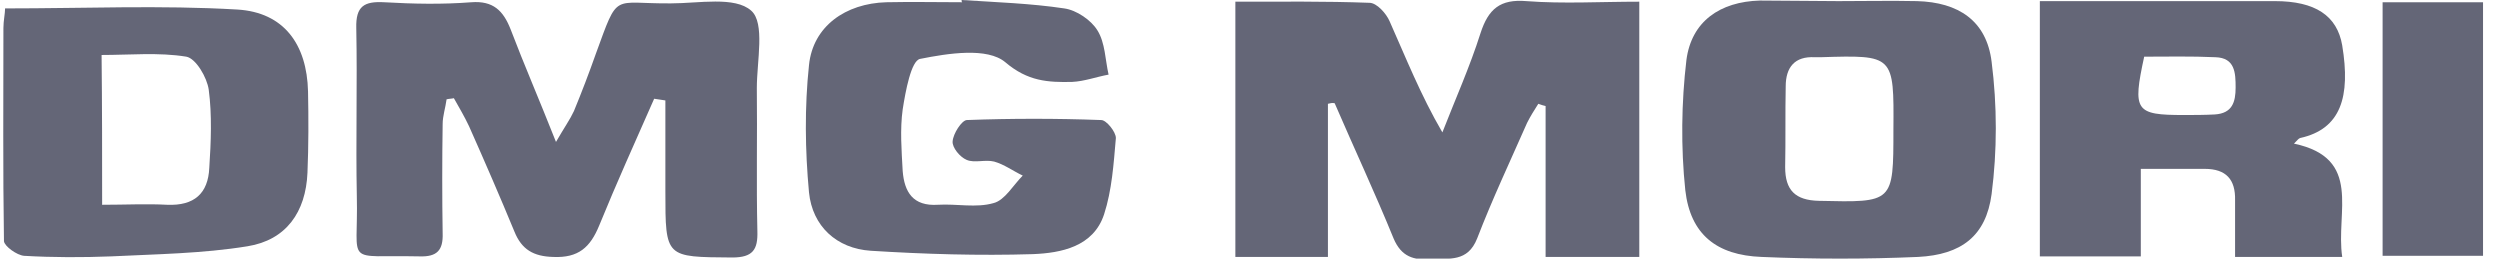 <svg width="145" height="15" viewBox="0 0 145 15" fill="none" xmlns="http://www.w3.org/2000/svg">
<g clip-path="url(#clip0)">
<path d="M77.02 6.02C77.02 8.948 77.02 11.877 77.02 14.903C75.1 14.903 73.441 14.903 71.651 14.903C71.651 10.022 71.651 5.141 71.651 0.098C74.254 0.098 76.857 0.066 79.428 0.163C79.851 0.163 80.404 0.781 80.599 1.237C81.543 3.352 82.389 5.499 83.658 7.679C84.406 5.76 85.252 3.872 85.871 1.92C86.326 0.521 87.009 -0.065 88.539 0.066C90.686 0.228 92.834 0.098 95.079 0.098C95.079 5.109 95.079 9.957 95.079 14.903C93.289 14.903 91.597 14.903 89.645 14.903C89.645 12.007 89.645 9.079 89.645 6.15C89.515 6.118 89.385 6.085 89.222 6.02C88.994 6.378 88.766 6.736 88.571 7.126C87.595 9.339 86.554 11.551 85.675 13.829C85.122 15.228 84.048 14.968 83.007 15.033C81.998 15.098 81.283 14.903 80.827 13.829C79.753 11.194 78.549 8.623 77.411 5.987C77.28 5.955 77.15 5.987 77.02 6.02Z" fill="#646677"/>
<path d="M37.941 5.727C36.867 8.167 35.761 10.608 34.753 13.081C34.232 14.35 33.549 14.968 32.084 14.903C30.946 14.87 30.262 14.48 29.839 13.438C28.993 11.389 28.115 9.371 27.204 7.321C26.944 6.768 26.618 6.215 26.325 5.695C26.195 5.727 26.032 5.727 25.902 5.76C25.837 6.248 25.674 6.736 25.674 7.191C25.642 9.306 25.642 11.421 25.674 13.536C25.707 14.512 25.349 14.903 24.34 14.87C19.883 14.773 20.794 15.488 20.696 11.389C20.631 8.135 20.729 4.881 20.664 1.627C20.631 0.358 21.119 0.065 22.291 0.131C23.983 0.228 25.642 0.261 27.334 0.131C28.603 0.033 29.189 0.619 29.612 1.692C30.392 3.742 31.271 5.76 32.247 8.232C32.735 7.386 33.061 6.931 33.288 6.443C33.744 5.337 34.167 4.23 34.557 3.124C35.891 -0.52 35.468 0.228 38.917 0.196C40.512 0.196 42.627 -0.227 43.57 0.619C44.384 1.334 43.896 3.547 43.896 5.109C43.928 7.875 43.863 10.64 43.928 13.406C43.961 14.48 43.668 14.935 42.464 14.935C38.592 14.903 38.592 14.968 38.592 11.096C38.592 9.339 38.592 7.582 38.592 5.825C38.397 5.792 38.169 5.76 37.941 5.727Z" fill="#646677"/>
<path d="M135.849 14.903C133.668 14.903 131.749 14.903 129.634 14.903C129.634 13.764 129.634 12.69 129.634 11.616C129.666 10.412 129.113 9.794 127.877 9.794C126.705 9.794 125.534 9.794 124.167 9.794C124.167 11.551 124.167 13.146 124.167 14.87C122.117 14.87 120.263 14.87 118.311 14.87C118.311 9.99 118.311 5.141 118.311 0.065C119.547 0.065 120.783 0.065 122.02 0.065C125.339 0.065 128.625 0.065 131.944 0.065C134.287 0.065 135.556 0.911 135.849 2.636C136.337 5.597 135.783 7.484 133.408 8.005C133.311 8.037 133.245 8.135 133.05 8.33C137.052 9.176 135.458 12.3 135.849 14.903ZM124.363 3.287C123.679 6.443 123.842 6.671 126.673 6.671C127.258 6.671 127.844 6.671 128.462 6.638C129.471 6.573 129.666 5.922 129.666 5.076C129.666 4.23 129.634 3.352 128.495 3.319C127.096 3.254 125.697 3.287 124.363 3.287Z" fill="#646677"/>
<path d="M106.63 0.065C108.159 0.065 109.656 0.032 111.185 0.065C113.593 0.13 115.22 1.204 115.513 3.579C115.838 6.117 115.838 8.752 115.513 11.258C115.187 13.698 113.755 14.772 111.25 14.902C108.224 15.032 105.198 15.032 102.172 14.902C99.569 14.805 98.04 13.601 97.747 11.03C97.487 8.557 97.519 5.954 97.812 3.481C98.105 1.236 99.764 0.097 102.074 0.032C103.604 0.032 105.133 0.065 106.63 0.065ZM109.818 7.516C109.851 3.188 109.851 3.188 105.588 3.319C105.491 3.319 105.361 3.319 105.263 3.319C104.092 3.253 103.571 3.904 103.571 5.011C103.539 6.572 103.571 8.134 103.539 9.696C103.539 11.03 104.124 11.616 105.491 11.648C109.818 11.746 109.818 11.778 109.818 7.516Z" fill="#646677"/>
<path d="M0.295 0.488C4.916 0.488 9.341 0.293 13.766 0.553C16.467 0.716 17.801 2.571 17.866 5.304C17.898 6.866 17.898 8.46 17.833 10.022C17.736 12.3 16.597 13.926 14.352 14.284C11.749 14.707 9.08 14.74 6.445 14.87C4.785 14.935 3.093 14.935 1.401 14.838C0.978 14.805 0.263 14.284 0.23 13.992C0.165 9.859 0.198 5.759 0.198 1.627C0.198 1.204 0.295 0.781 0.295 0.488ZM5.924 11.877C7.258 11.877 8.495 11.812 9.699 11.877C11.261 11.942 12.074 11.226 12.139 9.729C12.237 8.232 12.302 6.67 12.107 5.206C12.009 4.49 11.358 3.384 10.805 3.287C9.211 3.026 7.519 3.189 5.892 3.189C5.924 6.182 5.924 8.916 5.924 11.877Z" fill="#646677"/>
<path d="M55.773 0C57.758 0.13 59.775 0.195 61.727 0.488C62.443 0.586 63.289 1.171 63.647 1.757C64.103 2.473 64.103 3.482 64.298 4.328C63.582 4.458 62.899 4.718 62.183 4.751C60.784 4.783 59.612 4.718 58.311 3.612C57.27 2.733 54.992 3.091 53.365 3.416C52.844 3.514 52.519 5.304 52.356 6.345C52.194 7.516 52.291 8.72 52.356 9.924C52.454 11.128 52.942 11.974 54.406 11.876C55.48 11.811 56.619 12.072 57.627 11.779C58.278 11.616 58.766 10.738 59.319 10.184C58.766 9.924 58.246 9.534 57.66 9.371C57.139 9.241 56.521 9.469 56.066 9.273C55.675 9.111 55.22 8.557 55.252 8.2C55.285 7.744 55.773 6.996 56.066 6.963C58.669 6.866 61.272 6.866 63.875 6.963C64.168 6.963 64.721 7.646 64.721 8.004C64.591 9.501 64.493 11.03 64.037 12.43C63.419 14.317 61.532 14.675 59.905 14.74C56.782 14.837 53.625 14.74 50.502 14.544C48.517 14.414 47.118 13.113 46.922 11.161C46.695 8.72 46.662 6.215 46.922 3.774C47.15 1.529 49.038 0.195 51.413 0.13C52.877 0.098 54.341 0.13 55.805 0.13C55.773 0.098 55.773 0.065 55.773 0Z" fill="#646677"/>
<path d="M138.191 0.13C140.144 0.13 141.998 0.13 144.016 0.13C144.016 4.978 144.016 9.826 144.016 14.837C142.128 14.837 140.241 14.837 138.191 14.837C138.191 10.021 138.191 5.173 138.191 0.13Z" fill="#646677"/>
</g>
<defs>
<clipPath id="clip0">
<rect width="143.818" height="15" fill="white" transform="translate(0.197)"/>
</clipPath>
</defs>
</svg>
